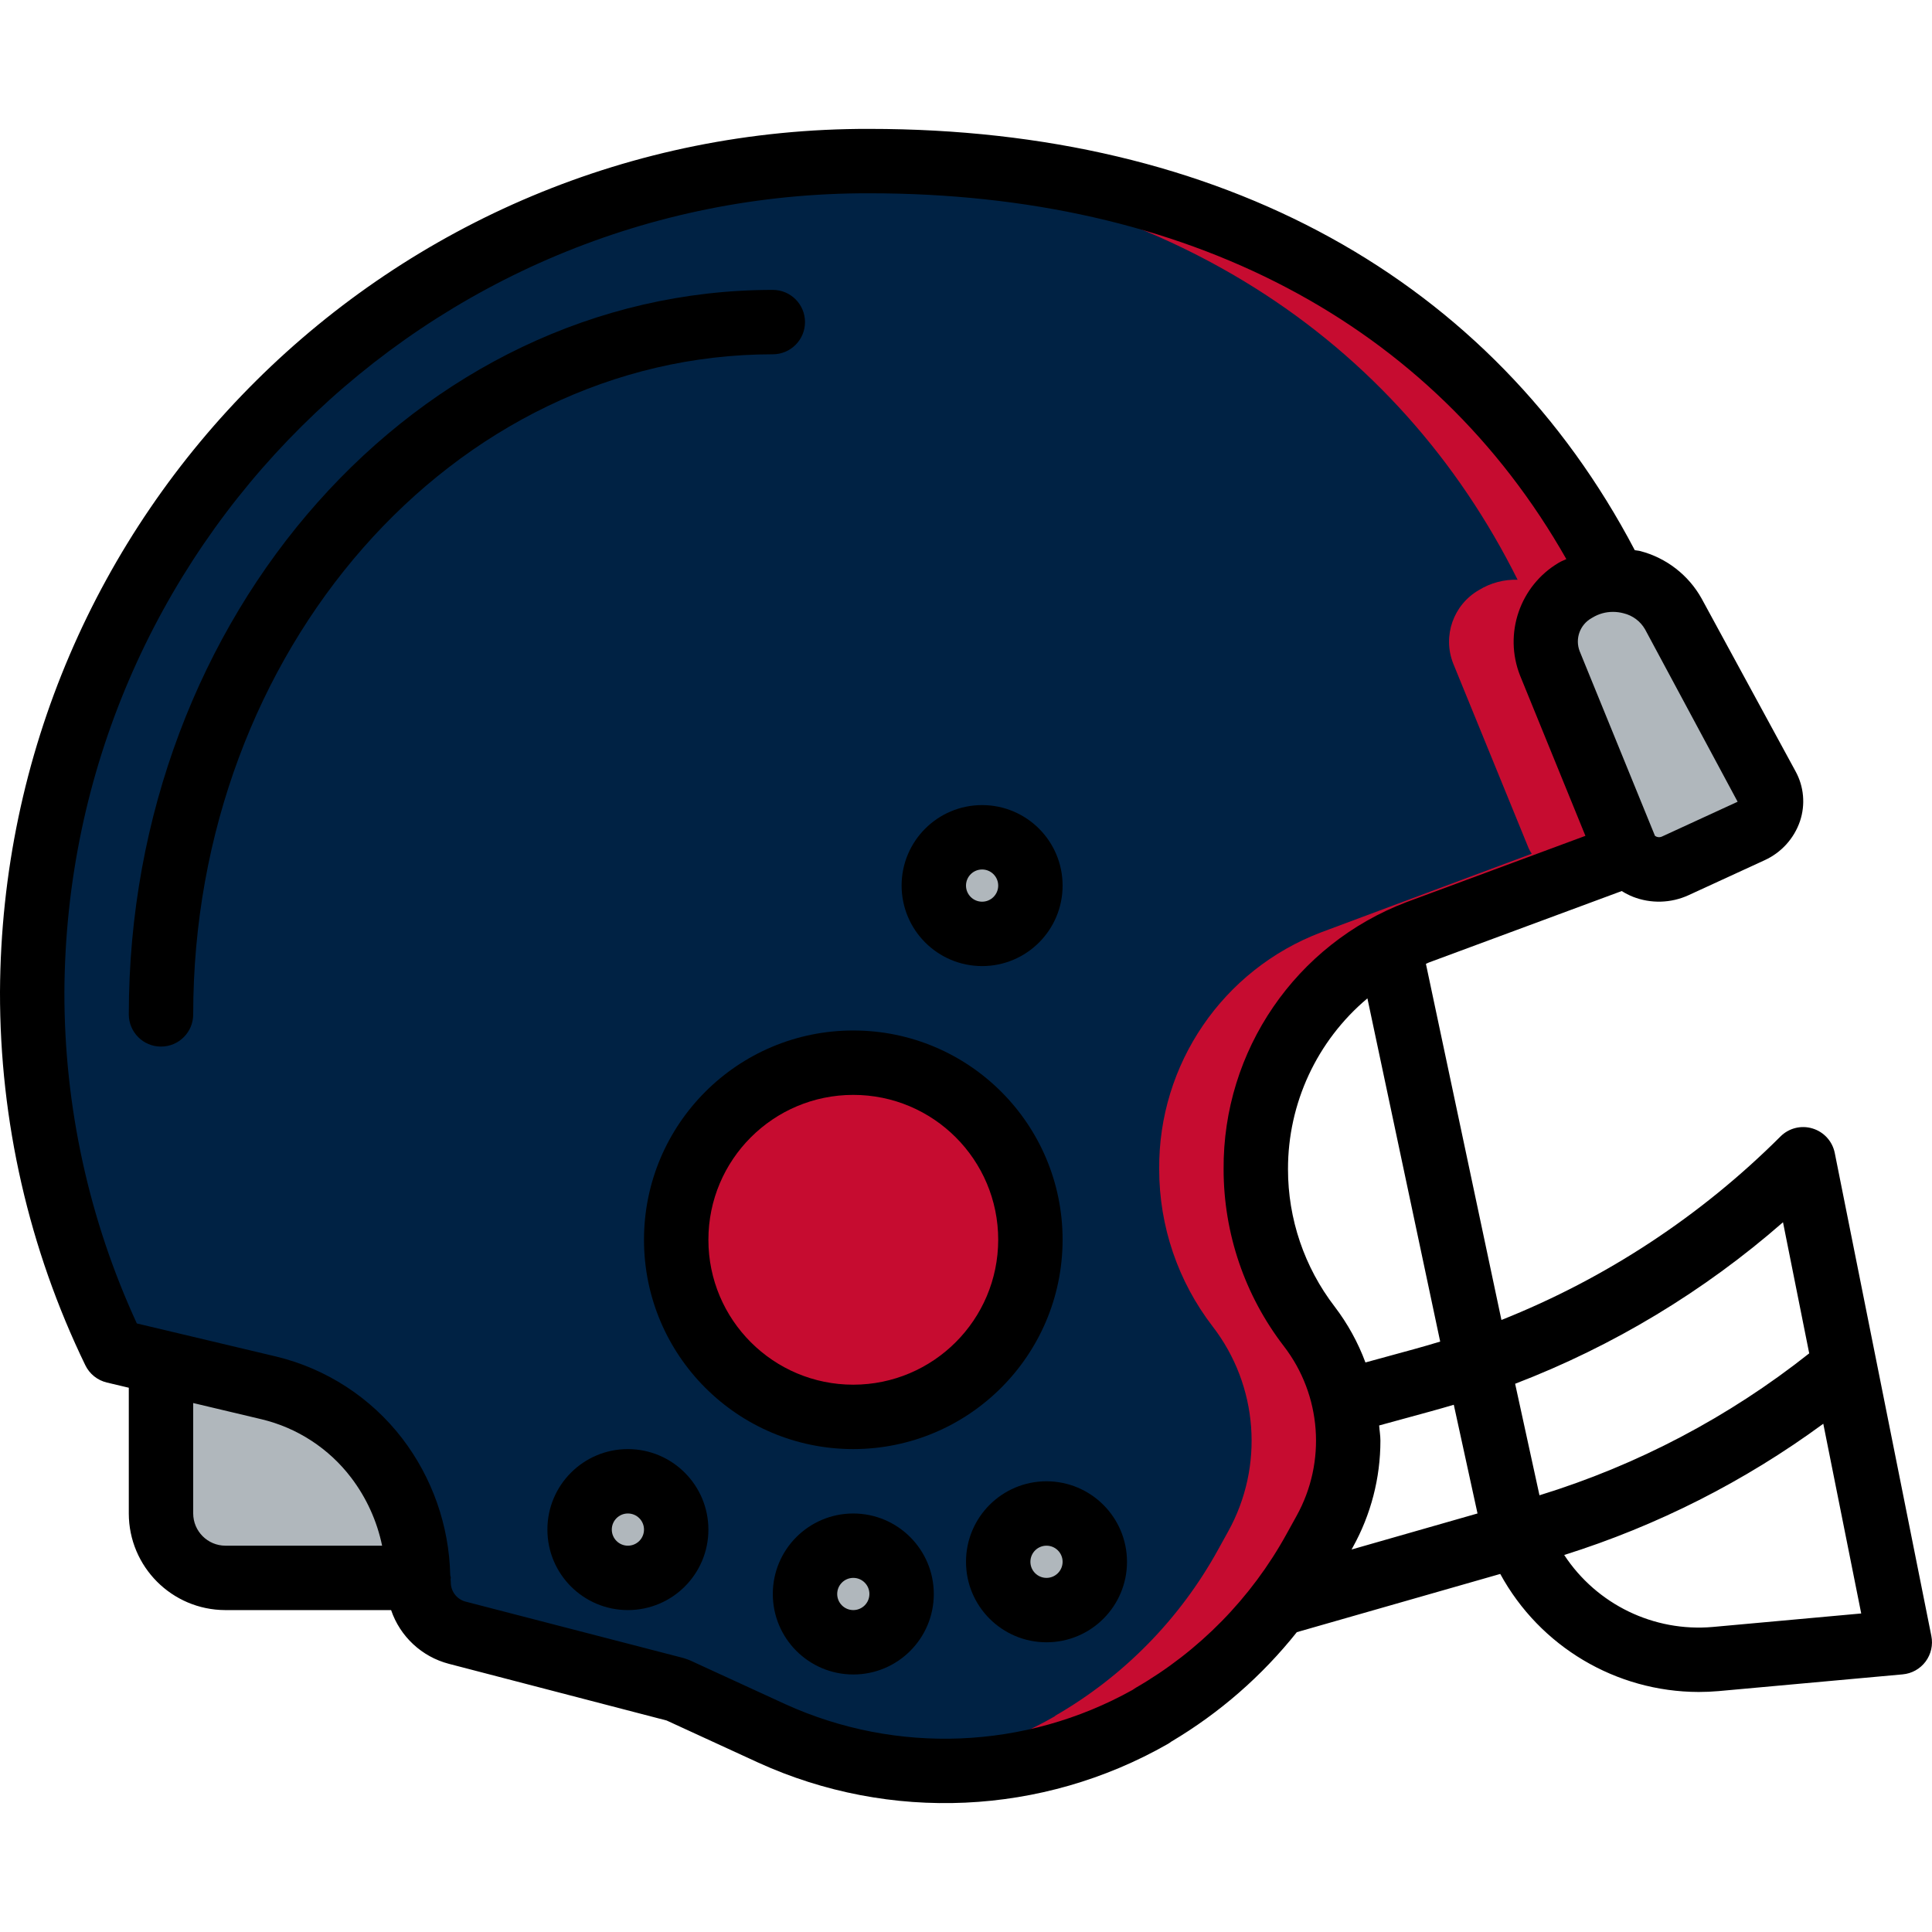 <?xml version="1.0"?>
<svg xmlns="http://www.w3.org/2000/svg" xmlns:xlink="http://www.w3.org/1999/xlink" xmlns:svgjs="http://svgjs.com/svgjs" version="1.1" width="512" height="512" x="0" y="0" viewBox="0 0 512 512" style="enable-background:new 0 0 512 512" xml:space="preserve" class=""><g>
<g xmlns="http://www.w3.org/2000/svg" transform="translate(0 -1)">
	<g transform="translate(1 2)">
		<path style="" d="M109.934,417.169H58.904c-4.553,0.037-8.933-1.744-12.169-4.948    c-3.236-3.204-5.06-7.566-5.068-12.119v-40.107l61.867,8.107C103.534,368.102,109.814,411.633,109.934,417.169z" fill="#b0b7bc" data-original="#f5f5f5" class=""/>
		<path style="" d="M331.8,308.881c-0.007,15.064,4.974,29.707,14.165,41.643    c12.093,15.677,13.703,37.045,4.096,54.357l-2.645,4.779c-10.095,18.35-25.03,33.58-43.179,44.032v0.085    c-20.563,11.801-44.386,16.65-67.925,13.824c-11.329-1.383-22.379-4.491-32.768-9.216l-24.32-11.179    c-0.676-0.344-1.393-0.602-2.133-0.768l-57.003-14.763c-6.038-1.636-10.211-7.142-10.155-13.397v-1.109    c-0.25-11.488-4.133-22.601-11.093-31.744c-7.111-9.299-17.205-15.868-28.587-18.603l-28.587-6.827l-12.373-2.901    C-2.705,290.615,0.764,212.52,38.531,149.14S143.331,45.541,217.027,42.044c4.096-0.256,8.192-0.341,12.373-0.341    c97.707,0,164.352,44.715,197.376,110.933c-3.607-0.108-7.166,0.841-10.24,2.731c-6.784,3.896-9.689,12.175-6.827,19.456    l19.968,48.896c0.233,0.539,0.519,1.054,0.853,1.536l-55.808,20.821C348.679,255.961,331.549,281.025,331.8,308.881z" fill="#c60c30" data-original="#c52828" class=""/>
		<path style="" d="M306.2,308.881c-0.007,15.064,4.974,29.707,14.165,41.643    c12.092,15.677,13.703,37.045,4.096,54.357l-2.645,4.779c-10.095,18.35-25.03,33.58-43.179,44.032v0.085    c-13.007,7.472-27.416,12.178-42.325,13.824c-11.329-1.383-22.379-4.491-32.768-9.216l-24.32-11.179    c-0.676-0.344-1.393-0.602-2.133-0.768l-57.003-14.763c-6.038-1.636-10.211-7.142-10.155-13.397v-1.109    c-0.25-11.488-4.133-22.601-11.093-31.744c-7.111-9.299-17.205-15.868-28.587-18.603l-28.587-6.827l-12.373-2.901    C-2.705,290.615,0.764,212.52,38.531,149.14S143.331,45.541,217.027,42.044c90.539,3.84,152.661,47.445,184.149,110.592    c-3.607-0.108-7.166,0.841-10.24,2.731c-6.784,3.896-9.689,12.175-6.827,19.456l19.968,48.896    c0.233,0.539,0.519,1.054,0.853,1.536l-55.808,20.821C323.079,255.961,305.949,281.025,306.2,308.881z" fill="#002244" data-original="#f44335" class=""/>
		<g>
			<circle style="" cx="165.4" cy="404.36" r="12.8" fill="#b0b7bc" data-original="#f5f5f5" class=""/>
			<circle style="" cx="225.134" cy="421.427" r="12.8" fill="#b0b7bc" data-original="#f5f5f5" class=""/>
			<circle style="" cx="276.334" cy="412.894" r="12.8" fill="#b0b7bc" data-original="#f5f5f5" class=""/>
			<circle style="" cx="259.267" cy="233.694" r="12.8" fill="#b0b7bc" data-original="#f5f5f5" class=""/>
		</g>
		<circle style="" cx="225.134" cy="327.56" r="46.933" fill="#c60c30" data-original="#c52828" class=""/>
		<path style="" d="M463.043,219.196l-20.139,9.301c-4.368,2.027-9.561,0.667-12.373-3.243    c-0.334-0.483-0.62-0.997-0.853-1.536l-19.968-48.896c-2.863-7.281,0.042-15.56,6.827-19.456c3.074-1.89,6.633-2.839,10.24-2.731    c6.477-0.019,12.468,3.433,15.701,9.045l24.832,45.739c1.12,2.108,1.295,4.591,0.482,6.835    C466.978,216.499,465.253,218.294,463.043,219.196z" fill="#b0b7bc" data-original="#f5f5f5" class=""/>
	</g>
	<g>
		<path d="M166.4,385.023c-11.782,0-21.333,9.551-21.333,21.333c0,11.782,9.551,21.333,21.333,21.333    c11.782,0,21.333-9.551,21.333-21.333C187.72,394.58,178.177,385.037,166.4,385.023L166.4,385.023z M166.4,410.623    c-2.356,0-4.267-1.91-4.267-4.267s1.91-4.267,4.267-4.267s4.267,1.91,4.267,4.267C170.665,408.712,168.756,410.622,166.4,410.623z    " fill="#000000" data-original="#000000" style="" class=""/>
		<path d="M226.134,402.09c-11.782,0-21.333,9.551-21.333,21.333s9.551,21.333,21.333,21.333c11.782,0,21.333-9.551,21.333-21.333    C247.453,411.647,237.91,402.104,226.134,402.09z M226.134,427.69c-2.356,0-4.267-1.91-4.267-4.267s1.91-4.267,4.267-4.267    s4.267,1.91,4.267,4.267C230.399,425.779,228.489,427.688,226.134,427.69L226.134,427.69z" fill="#000000" data-original="#000000" style="" class=""/>
		<path d="M277.334,393.557c-11.782,0-21.333,9.551-21.333,21.333c0,11.782,9.551,21.333,21.333,21.333s21.333-9.551,21.333-21.333    C298.653,403.114,289.11,393.57,277.334,393.557z M277.334,419.157c-2.356,0-4.267-1.91-4.267-4.267    c0-2.356,1.91-4.267,4.267-4.267s4.267,1.91,4.267,4.267C281.599,417.246,279.69,419.155,277.334,419.157z" fill="#000000" data-original="#000000" style="" class=""/>
		<path d="M260.267,257.023c11.782,0,21.333-9.551,21.333-21.333s-9.551-21.333-21.333-21.333c-11.782,0-21.333,9.551-21.333,21.333    C238.948,247.466,248.491,257.009,260.267,257.023L260.267,257.023z M260.267,231.423c2.356,0,4.267,1.91,4.267,4.267    c0,2.356-1.91,4.267-4.267,4.267c-2.356,0-4.267-1.91-4.267-4.267C256.002,233.334,257.911,231.425,260.267,231.423z" fill="#000000" data-original="#000000" style="" class=""/>
		<path d="M281.6,329.557c0-30.633-24.833-55.467-55.467-55.467s-55.467,24.833-55.467,55.467s24.833,55.467,55.467,55.467    C256.752,384.988,281.565,360.175,281.6,329.557L281.6,329.557z M226.134,367.957c-21.208,0-38.4-17.192-38.4-38.4    s17.192-38.4,38.4-38.4s38.4,17.192,38.4,38.4C264.511,350.755,247.332,367.933,226.134,367.957L226.134,367.957z" fill="#000000" data-original="#000000" style="" class=""/>
		<path d="M213.334,86.357c0-4.713-3.821-8.533-8.533-8.533c-94.104,0-170.667,86.129-170.667,192c0,4.713,3.821,8.533,8.533,8.533    s8.533-3.82,8.533-8.533c0-96.458,68.904-174.933,153.6-174.933C209.513,94.89,213.334,91.069,213.334,86.357L213.334,86.357z" fill="#000000" data-original="#000000" style="" class=""/>
		<path d="M480.338,300.056c-3.011-0.92-6.284-0.099-8.504,2.133c-21.092,21.055-46.248,37.596-73.937,48.617l-20.013-94.373    c0.277-0.106,0.522-0.266,0.801-0.368l51.089-18.927c0.933,0.588,1.917,1.092,2.94,1.506c4.766,1.873,10.087,1.73,14.746-0.396    l20.158-9.271c4.425-2.007,7.825-5.752,9.396-10.35c1.478-4.39,1.045-9.198-1.192-13.254l-24.875-45.75    c-3.482-6.239-9.361-10.786-16.275-12.587c-0.473-0.125-0.96-0.129-1.438-0.229C395.436,74.813,323.653,35.157,230.4,35.157    C103.684,34.831,0.616,137.137,0,263.852c-0.064,34.266,7.666,68.099,22.604,98.938c1.118,2.313,3.217,4.001,5.717,4.596    l5.812,1.38v33.324c0.015,14.106,11.427,25.548,25.533,25.6h43.979c2.387,7.015,8.135,12.363,15.304,14.238l57.713,15.021    l24.329,11.183c34.856,15.865,75.211,14.022,108.475-4.954c0.332-0.191,0.651-0.404,0.954-0.638    c12.753-7.569,24.022-17.395,33.256-29l53.907-15.431c10.498,19.247,30.655,31.239,52.579,31.281c1.746,0,3.504-0.075,5.262-0.229    l48.812-4.437c2.412-0.218,4.617-1.451,6.066-3.391c1.449-1.94,2.005-4.405,1.529-6.78l-25.6-128.009    C485.615,303.46,483.349,300.966,480.338,300.056z M472.513,324.911l6.947,34.743c-21.285,16.869-45.527,29.624-71.484,37.611    l-6.45-29.554C427.522,357.732,451.553,343.243,472.513,324.911L472.513,324.911z M391.557,402.083l-33.381,9.554l0.341-0.618    c4.794-8.63,7.309-18.34,7.308-28.212c0-1.359-0.241-2.693-0.336-4.044l13.786-3.773c2.163-0.596,4.142-1.163,5.996-1.717    L391.557,402.083z M381.663,356.532c-2.287,0.7-4.592,1.363-6.912,2.004l-12.896,3.53c-1.971-5.303-4.716-10.285-8.146-14.784    c-8.03-10.439-12.382-23.242-12.375-36.413c-0.041-17.47,7.667-34.059,21.045-45.293L381.663,356.532z M460.488,213.469    l-20.162,9.275c-0.583,0.227-1.241,0.138-1.742-0.238l-19.946-48.904c-1.292-3.305,0.051-7.056,3.146-8.792l0.029-0.017    l0.229-0.133c1.632-0.991,3.507-1.511,5.417-1.504c0.947-0.001,1.89,0.124,2.804,0.371c2.402,0.571,4.462,2.109,5.692,4.25    L460.488,213.469z M59.825,410.623h-0.079c-4.711-0.01-8.529-3.823-8.546-8.533v-29.272l18.096,4.297    c9.476,2.262,17.875,7.736,23.771,15.492c4.042,5.319,6.843,11.475,8.196,18.017H59.825z M300.992,448.277    c-0.298,0.174-0.586,0.365-0.862,0.571c-28.334,15.801-62.489,17.2-92.021,3.771l-24.067-11.059    c-1.211-0.615-2.491-1.083-3.812-1.396l-57.013-14.763c-2.259-0.677-3.791-2.775-3.75-5.133c0-0.269-0.061-0.527-0.064-0.796    c0.004-0.111,0.064-0.204,0.064-0.317c0-0.261-0.126-0.481-0.149-0.737c-0.297-13.123-4.757-25.811-12.734-36.234    c-8.323-10.818-20.093-18.466-33.358-21.679l-36.962-8.779c-12.704-27.55-19.255-57.537-19.196-87.875    C17.672,146.559,113.106,51.888,230.4,52.223c84.103,0,149.207,34.371,184.695,96.943c-0.654,0.33-1.351,0.56-1.978,0.945    l-0.029,0.017c-10.307,6.096-14.653,18.781-10.25,29.917l17.315,42.462l-47.361,17.542c-29.389,11.142-48.745,39.391-48.525,70.82    c0,16.958,5.611,33.44,15.958,46.875c10,12.981,11.325,30.665,3.371,44.992l-2.646,4.783    C331.606,424.502,317.786,438.599,300.992,448.277L300.992,448.277z M453.905,432.161c-15.635,1.371-30.759-5.955-39.375-19.074    c24.641-7.745,47.838-19.496,68.66-34.779l10.052,50.278L453.905,432.161z" fill="#000000" data-original="#000000" style="" class=""/>
	</g>
</g>
<g xmlns="http://www.w3.org/2000/svg">
</g>
<g xmlns="http://www.w3.org/2000/svg">
</g>
<g xmlns="http://www.w3.org/2000/svg">
</g>
<g xmlns="http://www.w3.org/2000/svg">
</g>
<g xmlns="http://www.w3.org/2000/svg">
</g>
<g xmlns="http://www.w3.org/2000/svg">
</g>
<g xmlns="http://www.w3.org/2000/svg">
</g>
<g xmlns="http://www.w3.org/2000/svg">
</g>
<g xmlns="http://www.w3.org/2000/svg">
</g>
<g xmlns="http://www.w3.org/2000/svg">
</g>
<g xmlns="http://www.w3.org/2000/svg">
</g>
<g xmlns="http://www.w3.org/2000/svg">
</g>
<g xmlns="http://www.w3.org/2000/svg">
</g>
<g xmlns="http://www.w3.org/2000/svg">
</g>
<g xmlns="http://www.w3.org/2000/svg">
</g>
</g></svg>
